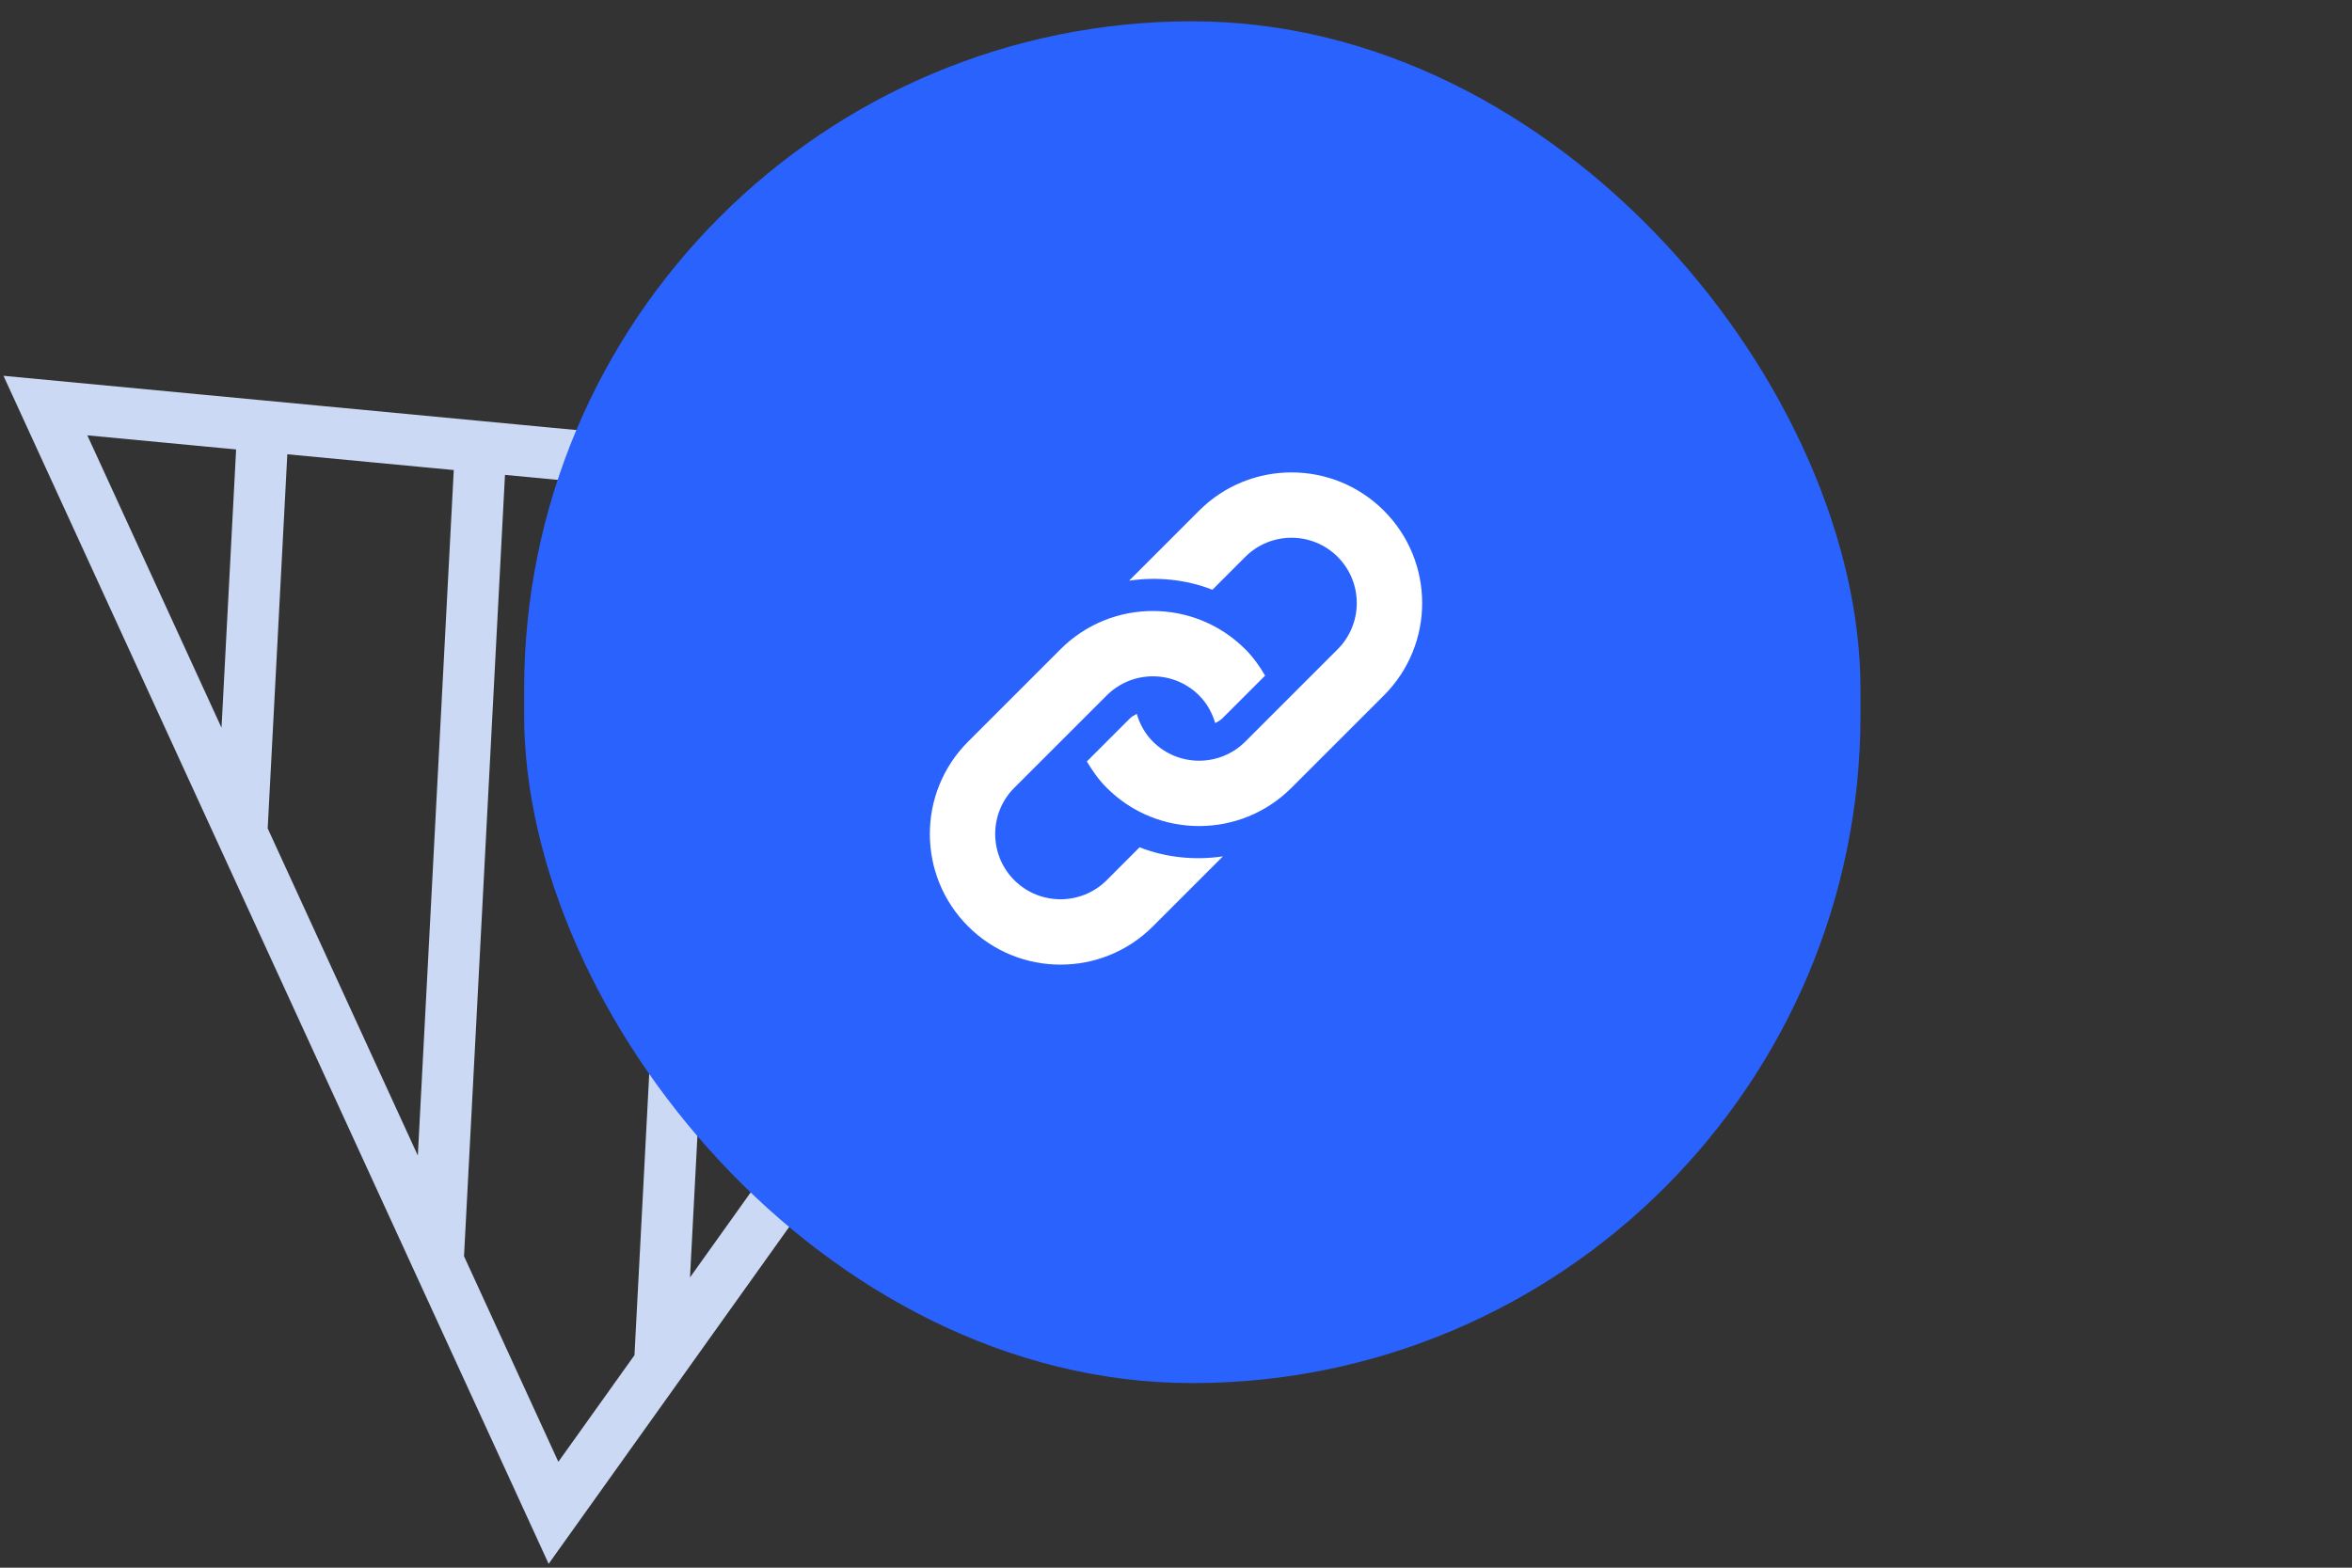 <svg width="72" height="48" viewBox="0 0 72 48" fill="none" xmlns="http://www.w3.org/2000/svg">
<rect x="0" y="0" width="72" height="48" fill="#333333" stroke="none"/>
<path d="M33.205 23.538L38.625 15.944L33.628 15.471M33.205 23.538L33.628 15.471M33.205 23.538L26.972 32.271M33.628 15.471L27.881 14.927M26.972 32.271L27.881 14.927M26.972 32.271L20.196 41.764M27.881 14.927L21.634 14.335M20.196 41.764L16.944 46.32L13.409 38.615M20.196 41.764L21.634 14.335M21.634 14.335L14.716 13.68M13.409 38.615L14.716 13.68M13.409 38.615L7.399 25.516M14.716 13.68L8.053 13.049M7.399 25.516L1.39 12.418L8.053 13.049M7.399 25.516L8.053 13.049" stroke="#CCD9F5" stroke-width="1.573"/>
<rect x="16.045" y="0.652" width="40.909" height="41.696" rx="20.454" fill="#2A62FE"/>
<g clip-path="url(#clip0_887_2667)">
<path d="M42.364 21.293L39.535 24.121C37.974 25.683 35.44 25.683 33.879 24.121C33.633 23.876 33.44 23.599 33.271 23.314L34.586 22C34.648 21.937 34.725 21.901 34.799 21.858C34.89 22.169 35.049 22.463 35.293 22.707C36.073 23.487 37.342 23.486 38.121 22.707L40.949 19.879C41.729 19.098 41.729 17.83 40.949 17.05C40.17 16.27 38.901 16.27 38.121 17.05L37.115 18.057C36.299 17.739 35.42 17.654 34.564 17.779L36.707 15.636C38.269 14.074 40.802 14.074 42.364 15.636C43.926 17.198 43.926 19.731 42.364 21.293ZM34.885 25.943L33.879 26.95C33.099 27.729 31.83 27.729 31.05 26.95C30.27 26.17 30.27 24.901 31.05 24.121L33.879 21.293C34.659 20.513 35.927 20.513 36.707 21.293C36.95 21.537 37.109 21.83 37.201 22.14C37.275 22.098 37.351 22.062 37.414 22L38.728 20.686C38.56 20.4 38.367 20.124 38.121 19.879C36.559 18.317 34.026 18.317 32.464 19.879L29.636 22.707C28.074 24.269 28.074 26.802 29.636 28.364C31.198 29.926 33.731 29.926 35.293 28.364L37.436 26.221C36.58 26.346 35.7 26.261 34.885 25.943Z" fill="white"/>
</g>
<defs>
<clipPath id="clip0_887_2667">
<rect width="16" height="16" fill="white" transform="translate(28 14)"/>
</clipPath>
</defs>
</svg>
